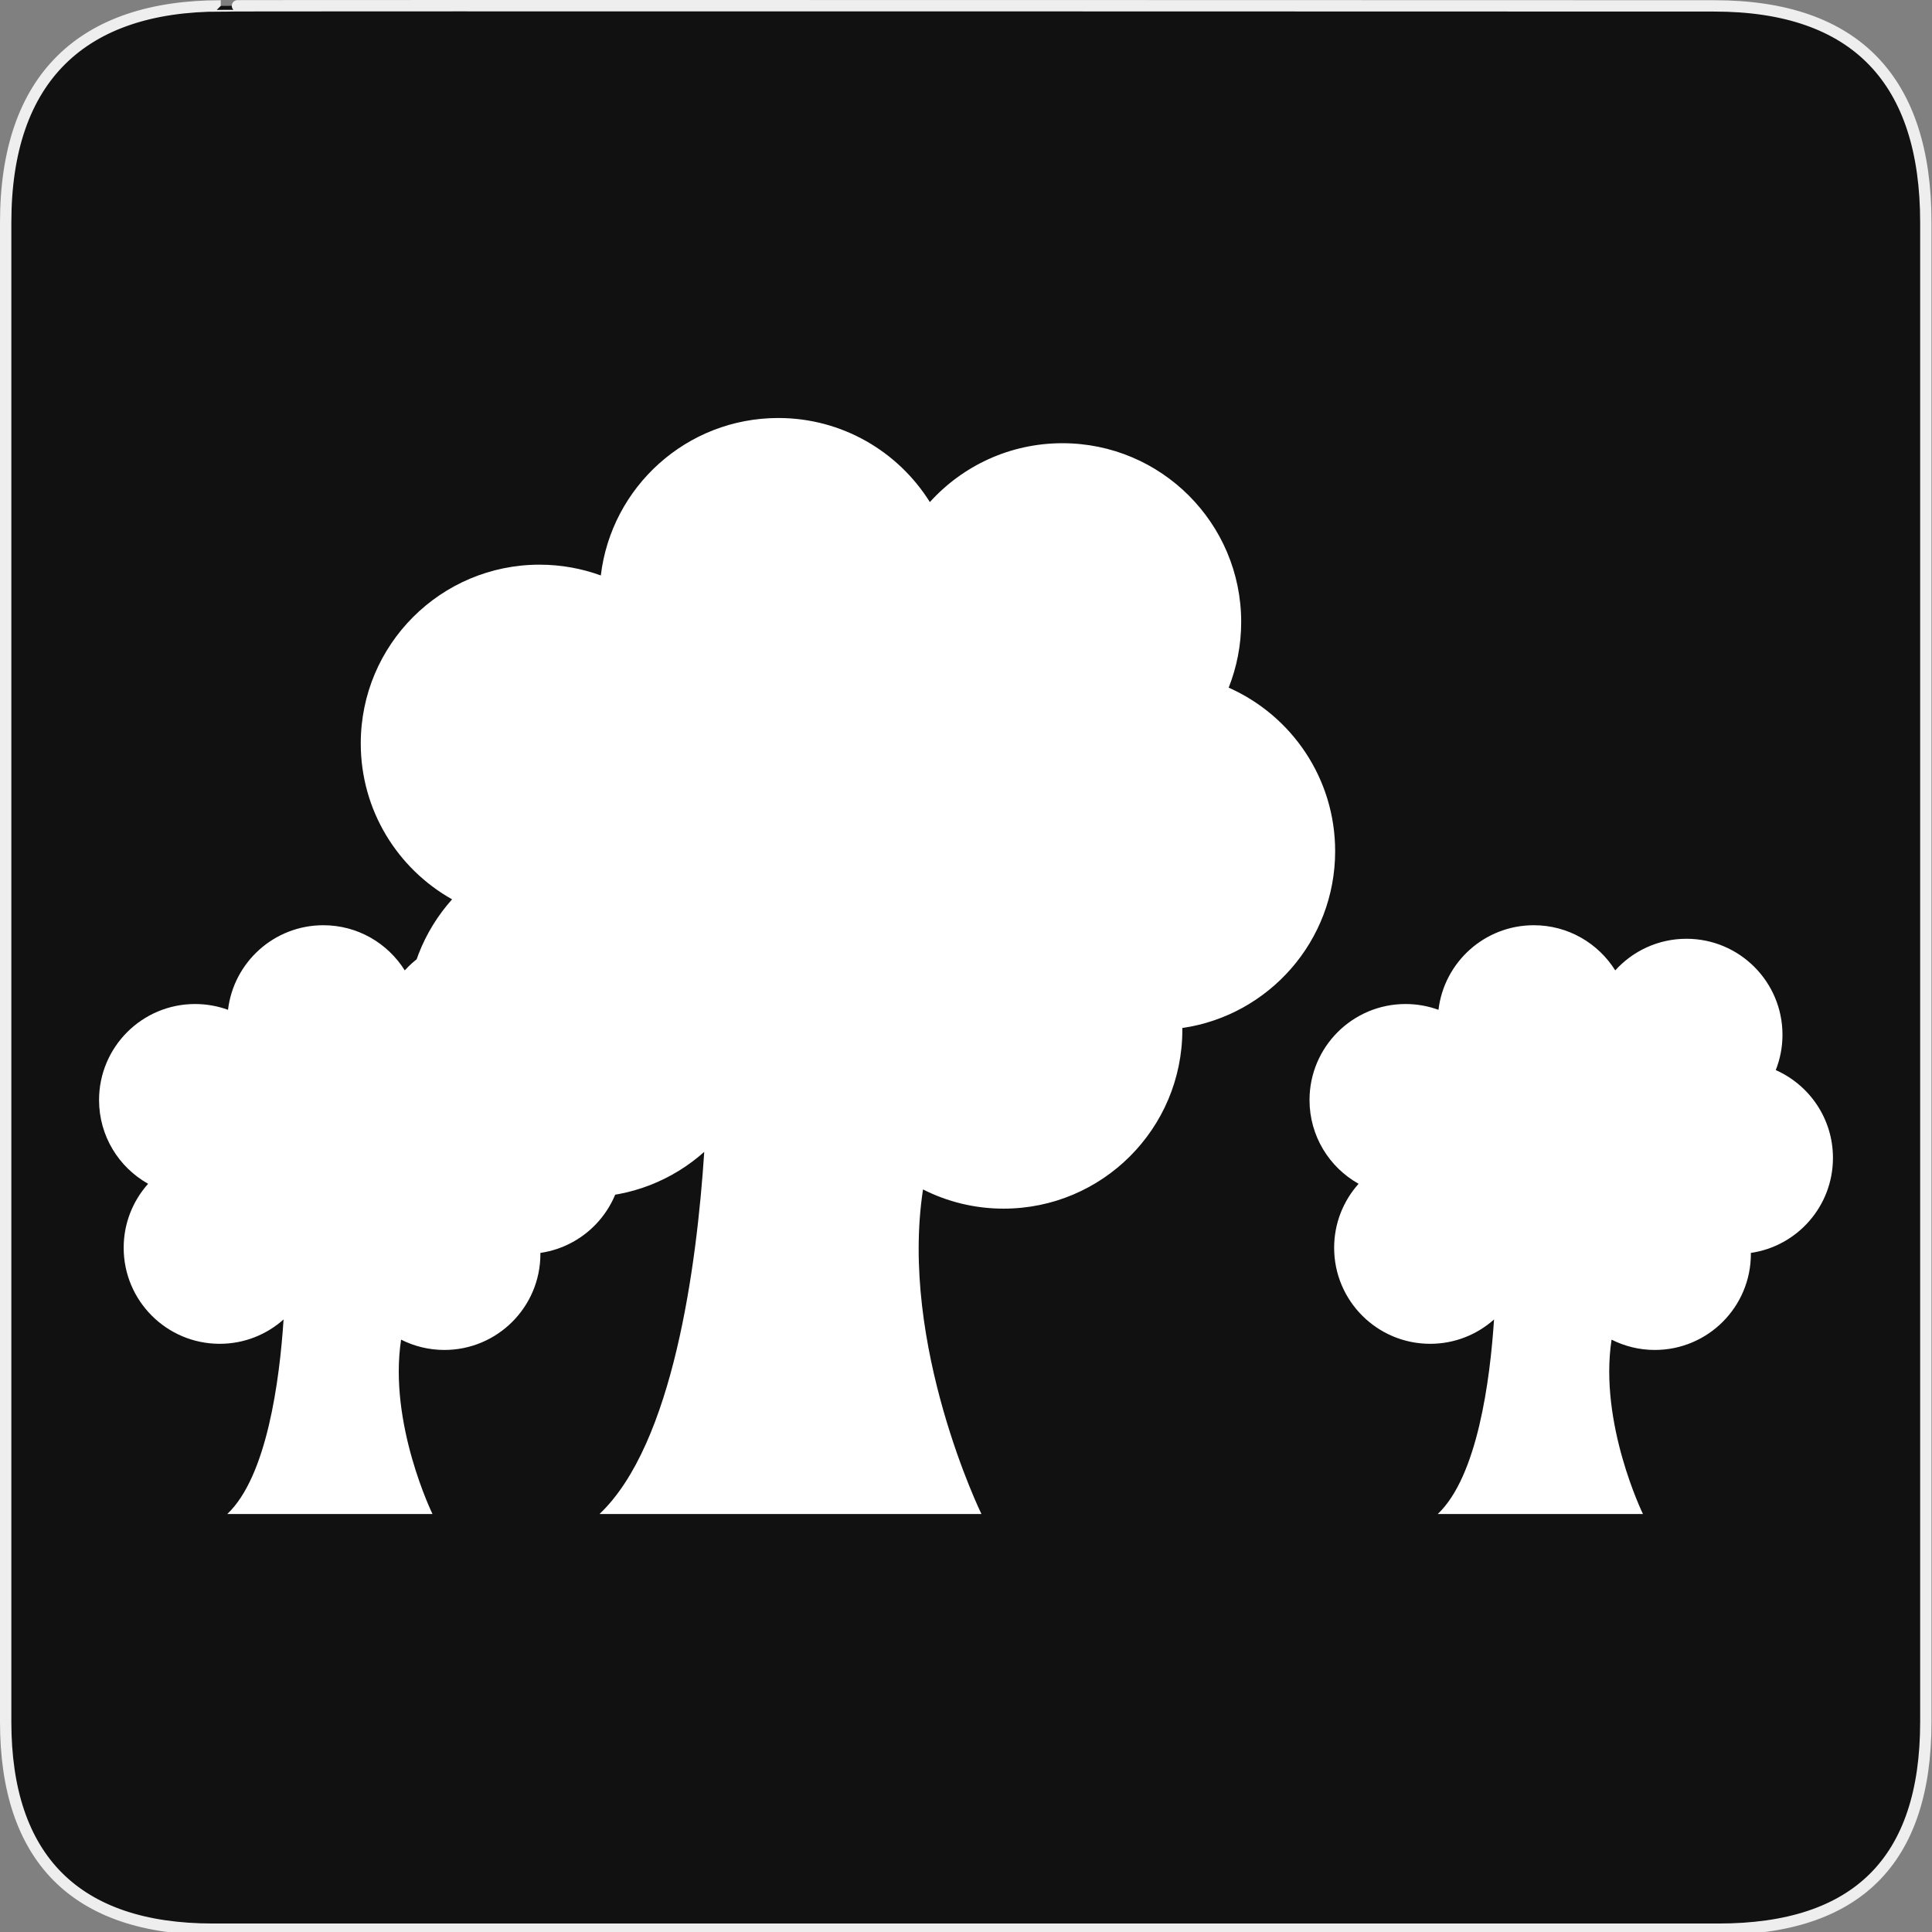 <?xml version="1.0" encoding="utf-8"?>
<!-- Generator: Adobe Illustrator 15.0.0, SVG Export Plug-In . SVG Version: 6.00 Build 0)  -->
<!DOCTYPE svg PUBLIC "-//W3C//DTD SVG 1.1//EN" "http://www.w3.org/Graphics/SVG/1.1/DTD/svg11.dtd">
<svg version="1.1" xmlns="http://www.w3.org/2000/svg" xmlns:xlink="http://www.w3.org/1999/xlink" x="0px" y="0px" width="580px"
	 height="580px" viewBox="0 0 580 580" enable-background="new 0 0 580 580" xml:space="preserve">
<rect x="0" y="0" width="580" height="580" fill="#808080" stroke="none"/>
<g id="Layer_2">
	<g id="g1327">
		<path id="path1329" fill="#111111" stroke="#EEEEEE" stroke-width="3.408" d="M66.275,1.768
			c-41.335,0-64.571,21.371-64.571,65.036v450.123c0,40.844,20.894,62.229,62.192,62.229H515.92
			c41.307,0,62.229-20.316,62.229-62.229V66.804c0-42.601-20.923-65.036-63.522-65.036C514.624,1.768,66.133,1.625,66.275,1.768z"/>
	</g>
</g>
<g id="svg2" inkscape:output_extension="org.inkscape.output.svg.inkscape" inkscape:version="0.46" sodipodi:docname="waste_bin.svg" sodipodi:version="0.32" xmlns:inkscape="http://www.inkscape.org/namespaces/inkscape" xmlns:rdf="http://www.w3.org/1999/02/22-rdf-syntax-ns#" xmlns:svg="http://www.w3.org/2000/svg" xmlns:sodipodi="http://sodipodi.sourceforge.net/DTD/sodipodi-0.dtd" xmlns:cc="http://creativecommons.org/ns#" xmlns:dc="http://purl.org/dc/elements/1.1/">
	<g>
		<path fill="#FFFFFF" d="M400.822,255.517c0-21.912-13.141-40.744-31.964-49.079c2.415-6.106,3.756-12.755,3.756-19.72
			c0-29.637-24.025-53.663-53.662-53.663c-15.787,0-29.981,6.819-39.8,17.67c-9.485-15.153-26.316-25.238-45.511-25.238
			c-27.472,0-50.109,20.649-53.271,47.271c-5.74-2.096-11.938-3.24-18.404-3.24c-29.637,0-53.663,24.025-53.663,53.663
			c0,20.101,11.059,37.61,27.417,46.803c-8.49,9.492-13.658,22.019-13.658,35.755c0,29.639,24.026,53.664,53.664,53.664
			c13.708,0,26.209-5.147,35.694-13.605c-2.225,33.941-9.261,87.694-31.443,108.716h114.658c0,0-24.707-50.643-17.538-97.435
			c7.27,3.678,15.481,5.764,24.187,5.764c29.637,0,53.662-24.025,53.662-53.662c0-0.191-0.013-0.379-0.014-0.568
			C380.886,304.844,400.822,282.513,400.822,255.517z"/>
		<path fill="#FFFFFF" d="M550.266,347.612c0-11.771-7.06-21.889-17.171-26.365c1.296-3.28,2.018-6.852,2.018-10.594
			c0-15.92-12.907-28.828-28.828-28.828c-8.48,0-16.106,3.664-21.38,9.493c-5.096-8.14-14.137-13.558-24.447-13.558
			c-14.76,0-26.919,11.093-28.618,25.394c-3.084-1.125-6.413-1.74-9.886-1.74c-15.922,0-28.827,12.907-28.827,28.827
			c0,10.799,5.939,20.204,14.728,25.143c-4.561,5.099-7.337,11.829-7.337,19.208c0,15.921,12.906,28.828,28.828,28.828
			c7.364,0,14.08-2.765,19.175-7.309c-1.195,18.232-4.975,47.108-16.891,58.401h61.593c0,0-13.271-27.205-9.421-52.341
			c3.905,1.975,8.316,3.095,12.992,3.095c15.922,0,28.828-12.906,28.828-28.826c0-0.103-0.007-0.204-0.008-0.307
			C539.555,374.11,550.266,362.114,550.266,347.612z"/>
		<path fill="#FFFFFF" d="M186.875,347.612c0-11.771-7.06-21.889-17.171-26.365c1.296-3.28,2.018-6.852,2.018-10.594
			c0-15.92-12.907-28.828-28.828-28.828c-8.48,0-16.106,3.664-21.38,9.493c-5.096-8.14-14.137-13.558-24.447-13.558
			c-14.759,0-26.919,11.093-28.618,25.394c-3.083-1.125-6.413-1.74-9.886-1.74c-15.921,0-28.827,12.907-28.827,28.827
			c0,10.799,5.94,20.204,14.728,25.143c-4.561,5.099-7.337,11.829-7.337,19.208c0,15.921,12.907,28.828,28.828,28.828
			c7.364,0,14.08-2.765,19.175-7.309c-1.195,18.232-4.975,47.108-16.891,58.401h61.593c0,0-13.272-27.205-9.421-52.341
			c3.905,1.975,8.317,3.095,12.992,3.095c15.921,0,28.828-12.906,28.828-28.826c0-0.103-0.007-0.204-0.008-0.307
			C176.164,374.11,186.875,362.114,186.875,347.612z"/>
	</g>
</g>
</svg>
